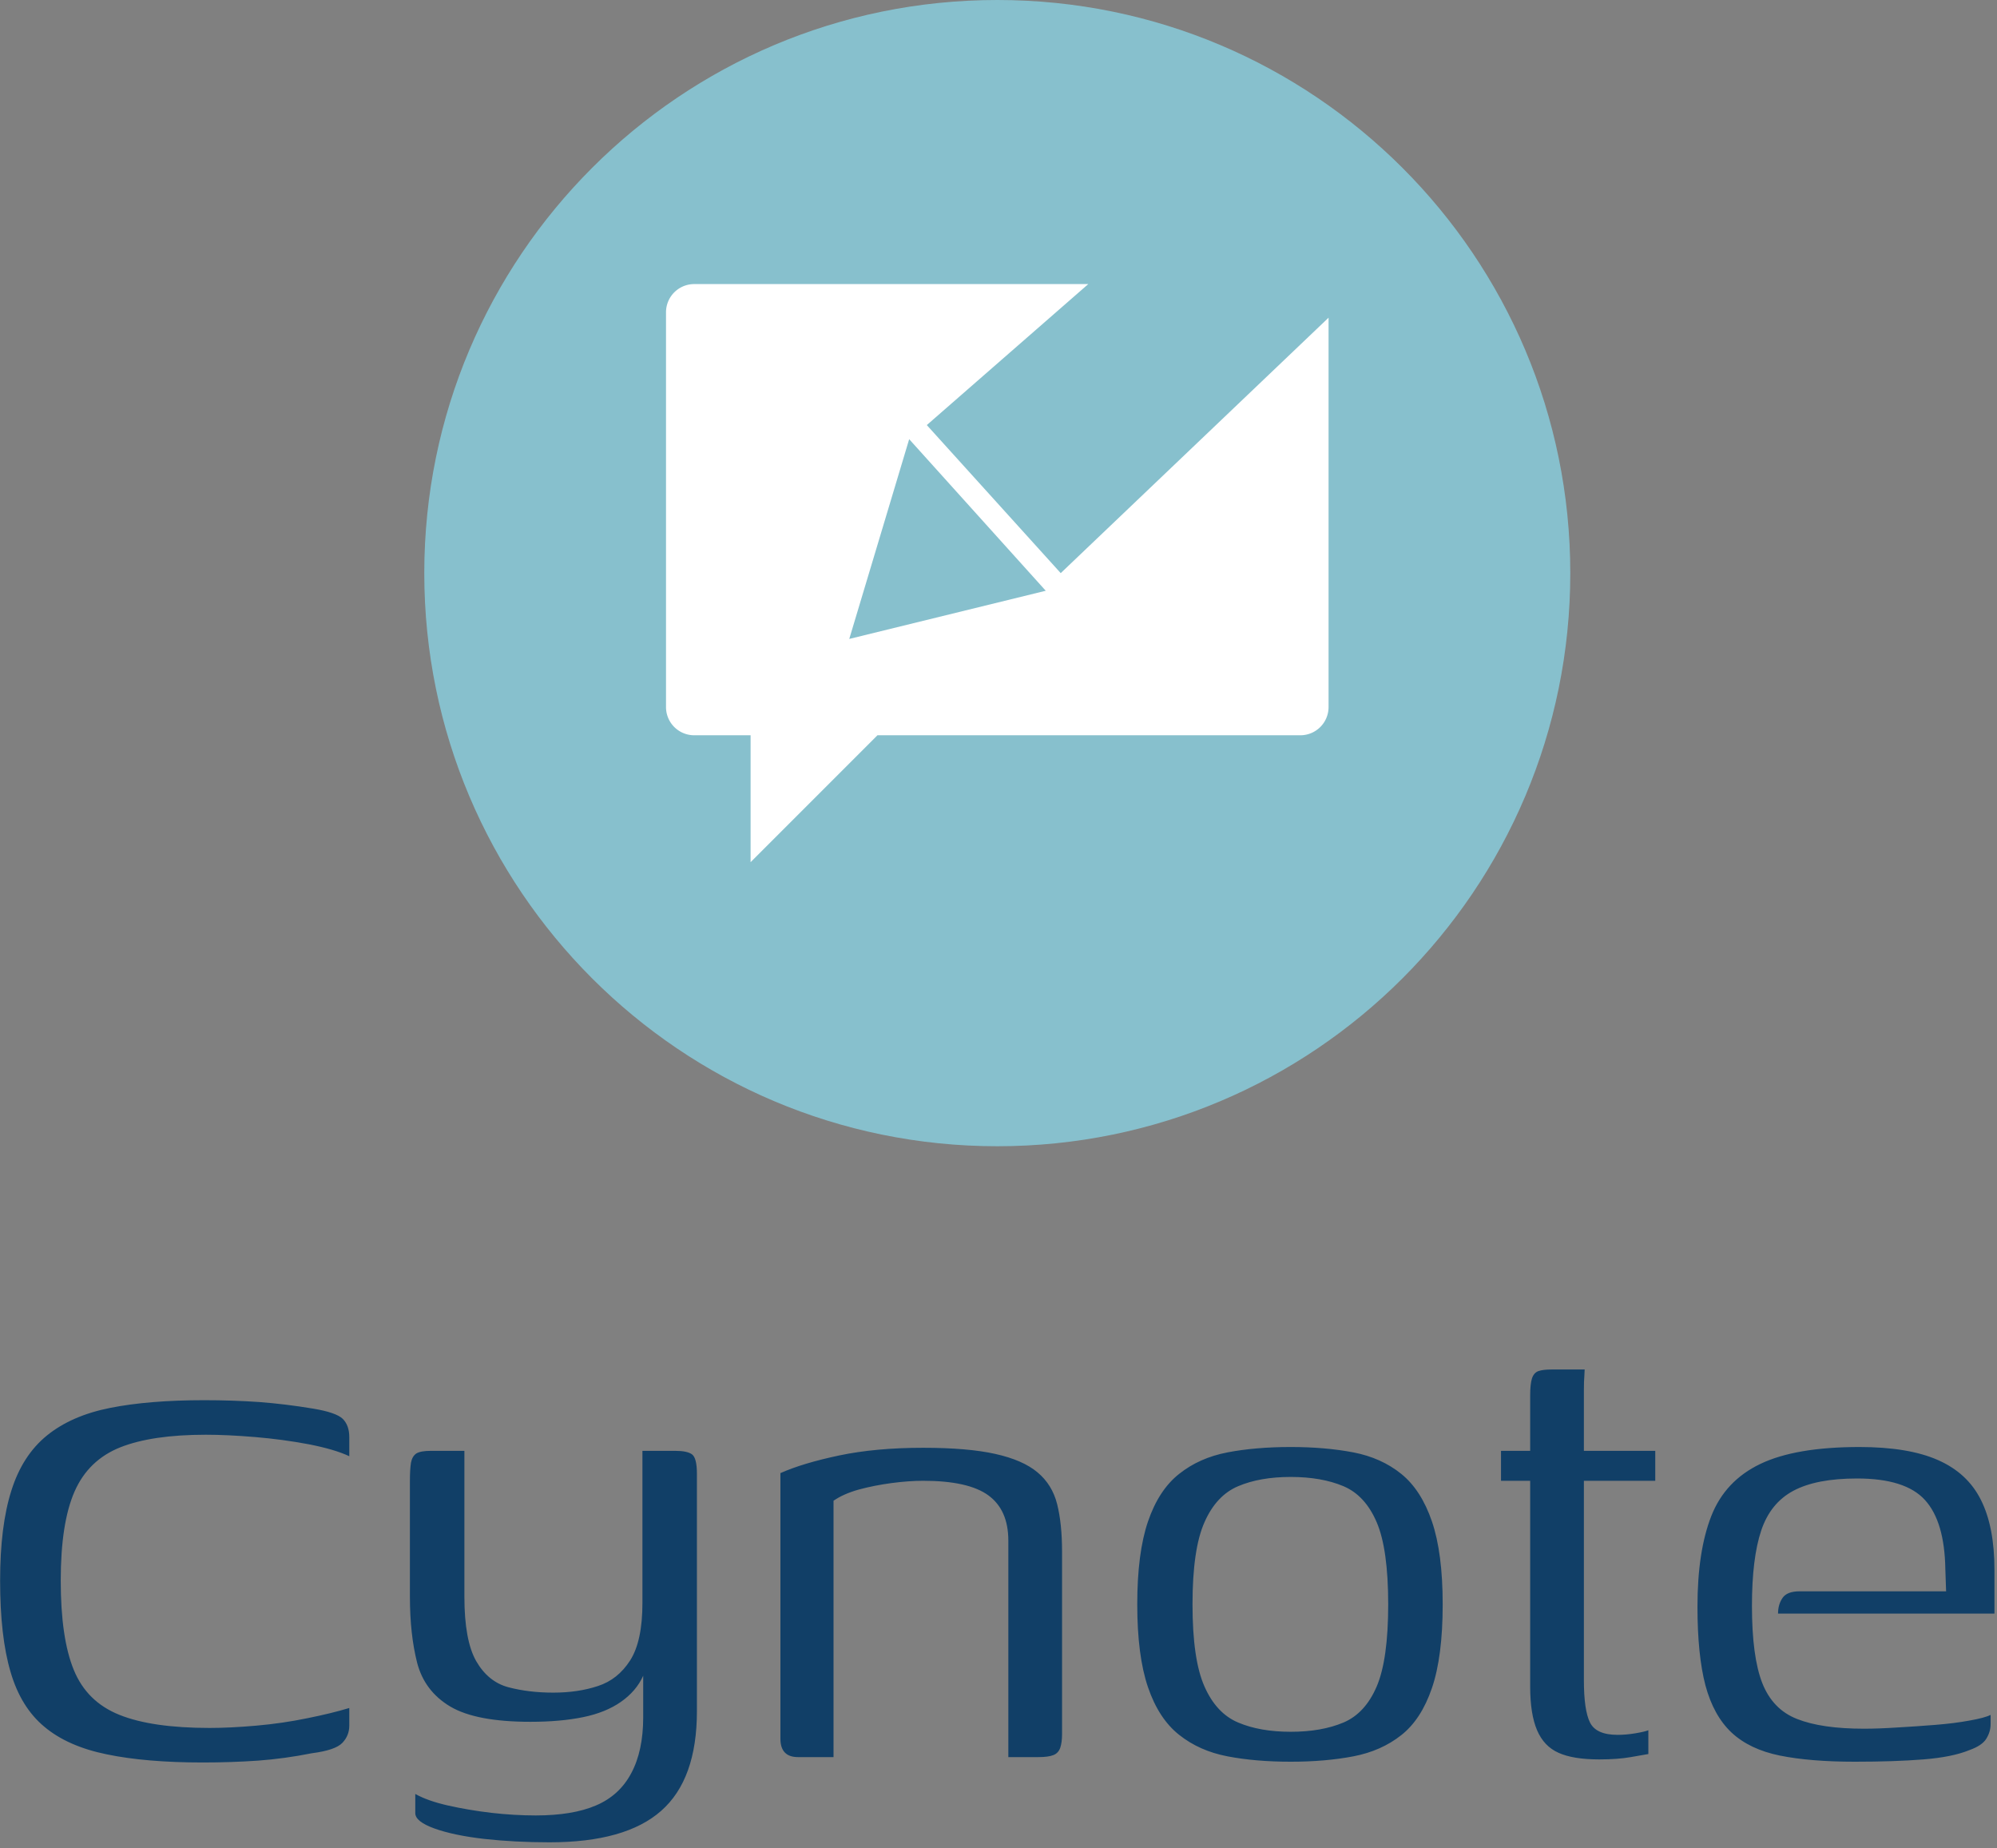 <svg
  xmlns="http://www.w3.org/2000/svg"
  version="1.1"
  xmlns:xlink="http://www.w3.org/1999/xlink"
  xmlns:svgjs="http://svgjs.dev/svgjs"
  width="1500"
  height="1388"
  viewBox="0 0 1500 1388"
>
  <rect x="0" y="0" width="1500" height="1388" fill="#808080" stroke="none"/>
  <g transform="matrix(1,0,0,1,-0.913,-2.239)">
    <svg
      viewBox="0 0 268 248"
      data-background-color="#ffffff"
      preserveAspectRatio="xMidYMid meet"
      height="1388"
      width="1500"
      xmlns="http://www.w3.org/2000/svg"
      xmlns:xlink="http://www.w3.org/1999/xlink"
    >
      <g
        id="tight-bounds"
        transform="matrix(1,0,0,1,0.163,0.4)"
      >
        <svg
          viewBox="0 0 267.674 247.2"
          height="247.2"
          width="267.674"
        >
          <g>
            <svg
              viewBox="0 0 395.52 365.267"
              height="247.2"
              width="267.674"
            >
              <g transform="matrix(1,0,0,1,0,271.524)">
                <svg
                  viewBox="0 0 395.52 93.744"
                  height="93.744"
                  width="395.52"
                >
                  <g id="textblocktransform">
                    <svg
                      viewBox="0 0 395.52 93.744"
                      height="93.744"
                      width="395.52"
                      id="textblock"
                    >
                      <g>
                        <svg
                          viewBox="0 0 395.52 93.744"
                          height="93.744"
                          width="395.52"
                        >
                          <g transform="matrix(1,0,0,1,0,0)">
                            <svg
                              width="395.52"
                              viewBox="2.25 -25.25 129.94 30.8"
                              height="93.744"
                              data-palette-color="#113f67"
                            >
                              <path
                                d="M2.25-11.5L2.25-11.5Q2.25-15.05 2.98-17.35 3.7-19.65 5.3-20.95 6.9-22.25 9.43-22.75 11.95-23.25 15.55-23.25L15.55-23.25Q17.4-23.25 19.13-23.13 20.85-23 22.65-22.7L22.65-22.7Q24.15-22.45 24.58-22.03 25-21.6 25-20.85L25-20.85 25-19.6Q24.05-20.05 22.35-20.38 20.65-20.7 18.85-20.85 17.05-21 15.65-21L15.65-21Q12.15-21 10.08-20.18 8-19.35 7.1-17.3 6.2-15.25 6.2-11.5L6.2-11.5Q6.2-7.75 7.05-5.68 7.9-3.6 10.03-2.75 12.15-1.9 15.9-1.9L15.9-1.9Q17.25-1.9 18.95-2.05 20.65-2.2 22.25-2.53 23.85-2.85 25-3.2L25-3.2 25-2.05Q25-1.4 24.55-0.93 24.1-0.45 22.55-0.25L22.55-0.25Q20.8 0.1 19.05 0.23 17.3 0.35 15.45 0.35L15.45 0.35Q11.75 0.35 9.2-0.18 6.65-0.7 5.13-1.98 3.6-3.25 2.93-5.55 2.25-7.85 2.25-11.5ZM38.05 5.55L38.05 5.55Q35.8 5.55 33.8 5.33 31.8 5.1 30.55 4.65 29.3 4.2 29.3 3.65L29.3 3.65 29.3 2.4Q30.1 2.85 31.42 3.15 32.75 3.45 34.25 3.63 35.75 3.8 37.15 3.8L37.15 3.8Q39.55 3.8 41.07 3.15 42.6 2.5 43.37 1.05 44.15-0.4 44.15-2.6L44.15-2.6 44.15-5.3Q43.7-4.3 42.7-3.6 41.7-2.9 40.22-2.6 38.75-2.3 36.8-2.3L36.8-2.3Q33.25-2.3 31.57-3.3 29.9-4.3 29.42-6.15 28.95-8 28.95-10.45L28.95-10.45 28.95-18Q28.95-18.75 29.02-19.18 29.1-19.6 29.37-19.78 29.65-19.95 30.3-19.95L30.3-19.95 32.5-19.95Q32.5-18.65 32.5-17.48 32.5-16.3 32.5-15.18 32.5-14.05 32.5-12.9 32.5-11.75 32.5-10.45L32.5-10.45Q32.5-7.6 33.27-6.25 34.05-4.9 35.37-4.55 36.7-4.2 38.3-4.2L38.3-4.2Q39.9-4.2 41.2-4.63 42.5-5.05 43.3-6.3 44.1-7.55 44.1-10.05L44.1-10.05 44.1-19.95 46.25-19.95Q47-19.95 47.32-19.73 47.65-19.5 47.65-18.45L47.65-18.45 47.65-3Q47.65 1.45 45.32 3.5 43 5.55 38.05 5.55ZM56.55 0L54.24 0Q53.09 0 53.09-1.2L53.09-1.2 53.09-18.5Q54.55-19.15 56.92-19.65 59.3-20.15 62.39-20.15L62.39-20.15Q65.3-20.15 67.09-19.75 68.89-19.35 69.84-18.55 70.8-17.75 71.12-16.48 71.44-15.2 71.44-13.4L71.44-13.4 71.44-1.5Q71.44-0.95 71.32-0.6 71.19-0.25 70.87-0.13 70.55 0 69.89 0L69.89 0 67.94 0 67.94-14.1Q67.94-16.1 66.64-17.05 65.34-18 62.39-18L62.39-18Q61.45-18 60.32-17.85 59.2-17.7 58.2-17.43 57.2-17.15 56.55-16.7L56.55-16.7 56.55 0ZM86.34 0.3L86.34 0.3Q84.04 0.3 82.22-0.05 80.39-0.4 79.07-1.45 77.74-2.5 77.04-4.55 76.34-6.6 76.34-9.95L76.34-9.95Q76.34-13.3 77.04-15.35 77.74-17.4 79.07-18.45 80.39-19.5 82.22-19.85 84.04-20.2 86.34-20.2L86.34-20.2Q88.59-20.2 90.42-19.85 92.24-19.5 93.54-18.45 94.84-17.4 95.54-15.35 96.24-13.3 96.24-9.95L96.24-9.95Q96.24-6.55 95.54-4.5 94.84-2.45 93.54-1.43 92.24-0.4 90.42-0.05 88.59 0.3 86.34 0.3ZM86.34-1.65L86.34-1.65Q88.34-1.65 89.77-2.25 91.19-2.85 91.94-4.6 92.69-6.35 92.69-9.95L92.69-9.95Q92.69-13.55 91.94-15.3 91.19-17.05 89.77-17.65 88.34-18.25 86.34-18.25L86.34-18.25Q84.34-18.25 82.92-17.65 81.49-17.05 80.72-15.3 79.94-13.55 79.94-9.95L79.94-9.95Q79.94-6.35 80.72-4.6 81.49-2.85 82.92-2.25 84.34-1.65 86.34-1.65ZM106.44 0.15L106.44 0.15Q104.74 0.15 103.79-0.28 102.84-0.7 102.39-1.75 101.94-2.8 101.94-4.6L101.94-4.6 101.94-18 100.04-18 100.04-19.95 101.94-19.95 101.94-23.55Q101.94-24.3 102.06-24.68 102.19-25.05 102.49-25.15 102.79-25.25 103.34-25.25L103.34-25.25 105.49-25.25Q105.49-25.15 105.47-24.83 105.44-24.5 105.44-23.9L105.44-23.9 105.44-19.95 110.09-19.95 110.09-18 105.44-18 105.44-5Q105.44-3.05 105.84-2.25 106.24-1.45 107.64-1.45L107.64-1.45Q108.19-1.45 108.79-1.55 109.39-1.65 109.64-1.75L109.64-1.75 109.64-0.2Q109.34-0.15 108.49 0 107.64 0.15 106.44 0.15ZM123.09 0.3L123.09 0.3Q120.19 0.3 118.21-0.1 116.24-0.5 115.06-1.6 113.89-2.7 113.36-4.67 112.84-6.65 112.84-9.8L112.84-9.8Q112.84-13.4 113.74-15.7 114.64-18 116.94-19.1 119.24-20.2 123.39-20.2L123.39-20.2Q126.59-20.2 128.51-19.35 130.44-18.5 131.31-16.75 132.19-15 132.19-12.2L132.19-12.2 132.19-9.35 118.09-9.35Q118.09-9.95 118.39-10.38 118.69-10.8 119.49-10.8L119.49-10.8 129.04-10.8 128.99-12.25Q128.94-15.35 127.66-16.75 126.39-18.15 123.24-18.15L123.24-18.15Q120.59-18.15 119.09-17.35 117.59-16.55 116.99-14.75 116.39-12.95 116.39-9.85L116.39-9.85Q116.39-6.55 117.06-4.83 117.74-3.1 119.34-2.48 120.94-1.85 123.69-1.85L123.69-1.85Q124.64-1.85 125.86-1.93 127.09-2 128.34-2.1 129.59-2.2 130.56-2.38 131.54-2.55 131.94-2.75L131.94-2.75 131.94-2.15Q131.94-1.65 131.66-1.2 131.39-0.75 130.54-0.45L130.54-0.45Q129.44 0 127.56 0.15 125.69 0.3 123.09 0.3Z"
                                opacity="1"
                                transform="matrix(1,0,0,1,0,0)"
                                fill="#113f67"
                                class="wordmark-text-0"
                                data-fill-palette-color="primary"
                                id="text-0"
                              ></path>
                            </svg>
                          </g>
                        </svg>
                      </g>
                    </svg>
                  </g>
                </svg>
              </g>
              <g transform="matrix(1,0,0,1,84.129,0)">
                <svg
                  viewBox="0 0 227.262 227.262"
                  height="227.262"
                  width="227.262"
                >
                  <g><svg></svg></g>
                  <g id="icon-0">
                    <svg
                      viewBox="0 0 227.262 227.262"
                      height="227.262"
                      width="227.262"
                    >
                      <g>
                        <path
                          d="M0 113.631c0-62.757 50.874-113.631 113.631-113.631 62.757 0 113.631 50.874 113.631 113.631 0 62.757-50.874 113.631-113.631 113.631-62.757 0-113.631-50.874-113.631-113.631zM113.631 218.808c58.088 0 105.177-47.089 105.177-105.177 0-58.088-47.089-105.177-105.177-105.177-58.088 0-105.177 47.089-105.177 105.177 0 58.088 47.089 105.177 105.177 105.177z"
                          data-fill-palette-color="accent"
                          fill="#87c0cd"
                          stroke="transparent"
                        ></path>
                        <ellipse
                          rx="112.495"
                          ry="112.495"
                          cx="113.631"
                          cy="113.631"
                          fill="#87c0cd"
                          stroke="transparent"
                          stroke-width="0"
                          fill-opacity="1"
                          data-fill-palette-color="accent"
                        ></ellipse>
                      </g>
                      <g
                        transform="matrix(1,0,0,1,47.937,56.324)"
                      >
                        <svg
                          viewBox="0 0 131.389 114.614"
                          height="114.614"
                          width="131.389"
                        >
                          <g>
                            <svg
                              xmlns="http://www.w3.org/2000/svg"
                              xmlns:xlink="http://www.w3.org/1999/xlink"
                              version="1.1"
                              x="0"
                              y="0"
                              viewBox="2.5 8.564 95 82.871"
                              enable-background="new 0 0 100 100"
                              xml:space="preserve"
                              height="114.614"
                              width="131.389"
                              class="icon-dxe-0"
                              data-fill-palette-color="quaternary"
                              id="dxe-0"
                            >
                              <path
                                d="M59.096 50L39.894 28.776 63.048 8.564H6.543A4.043 4.043 0 0 0 2.5 12.606V69.202A4.043 4.043 0 0 0 6.543 73.244H14.628V91.435L32.819 73.244H93.457A4.043 4.043 0 0 0 97.5 69.202V13.383zM28.776 59.434L37.367 30.798 56.948 52.527z"
                                fill="#ffffff"
                                data-fill-palette-color="quaternary"
                              ></path>
                            </svg>
                          </g>
                        </svg>
                      </g>
                    </svg>
                  </g>
                </svg>
              </g>
              <g></g>
            </svg>
          </g>
          <defs></defs>
        </svg>
        <rect
          width="267.674"
          height="247.2"
          fill="none"
          stroke="none"
          visibility="hidden"
        ></rect>
      </g>
    </svg>
  </g>
</svg>
